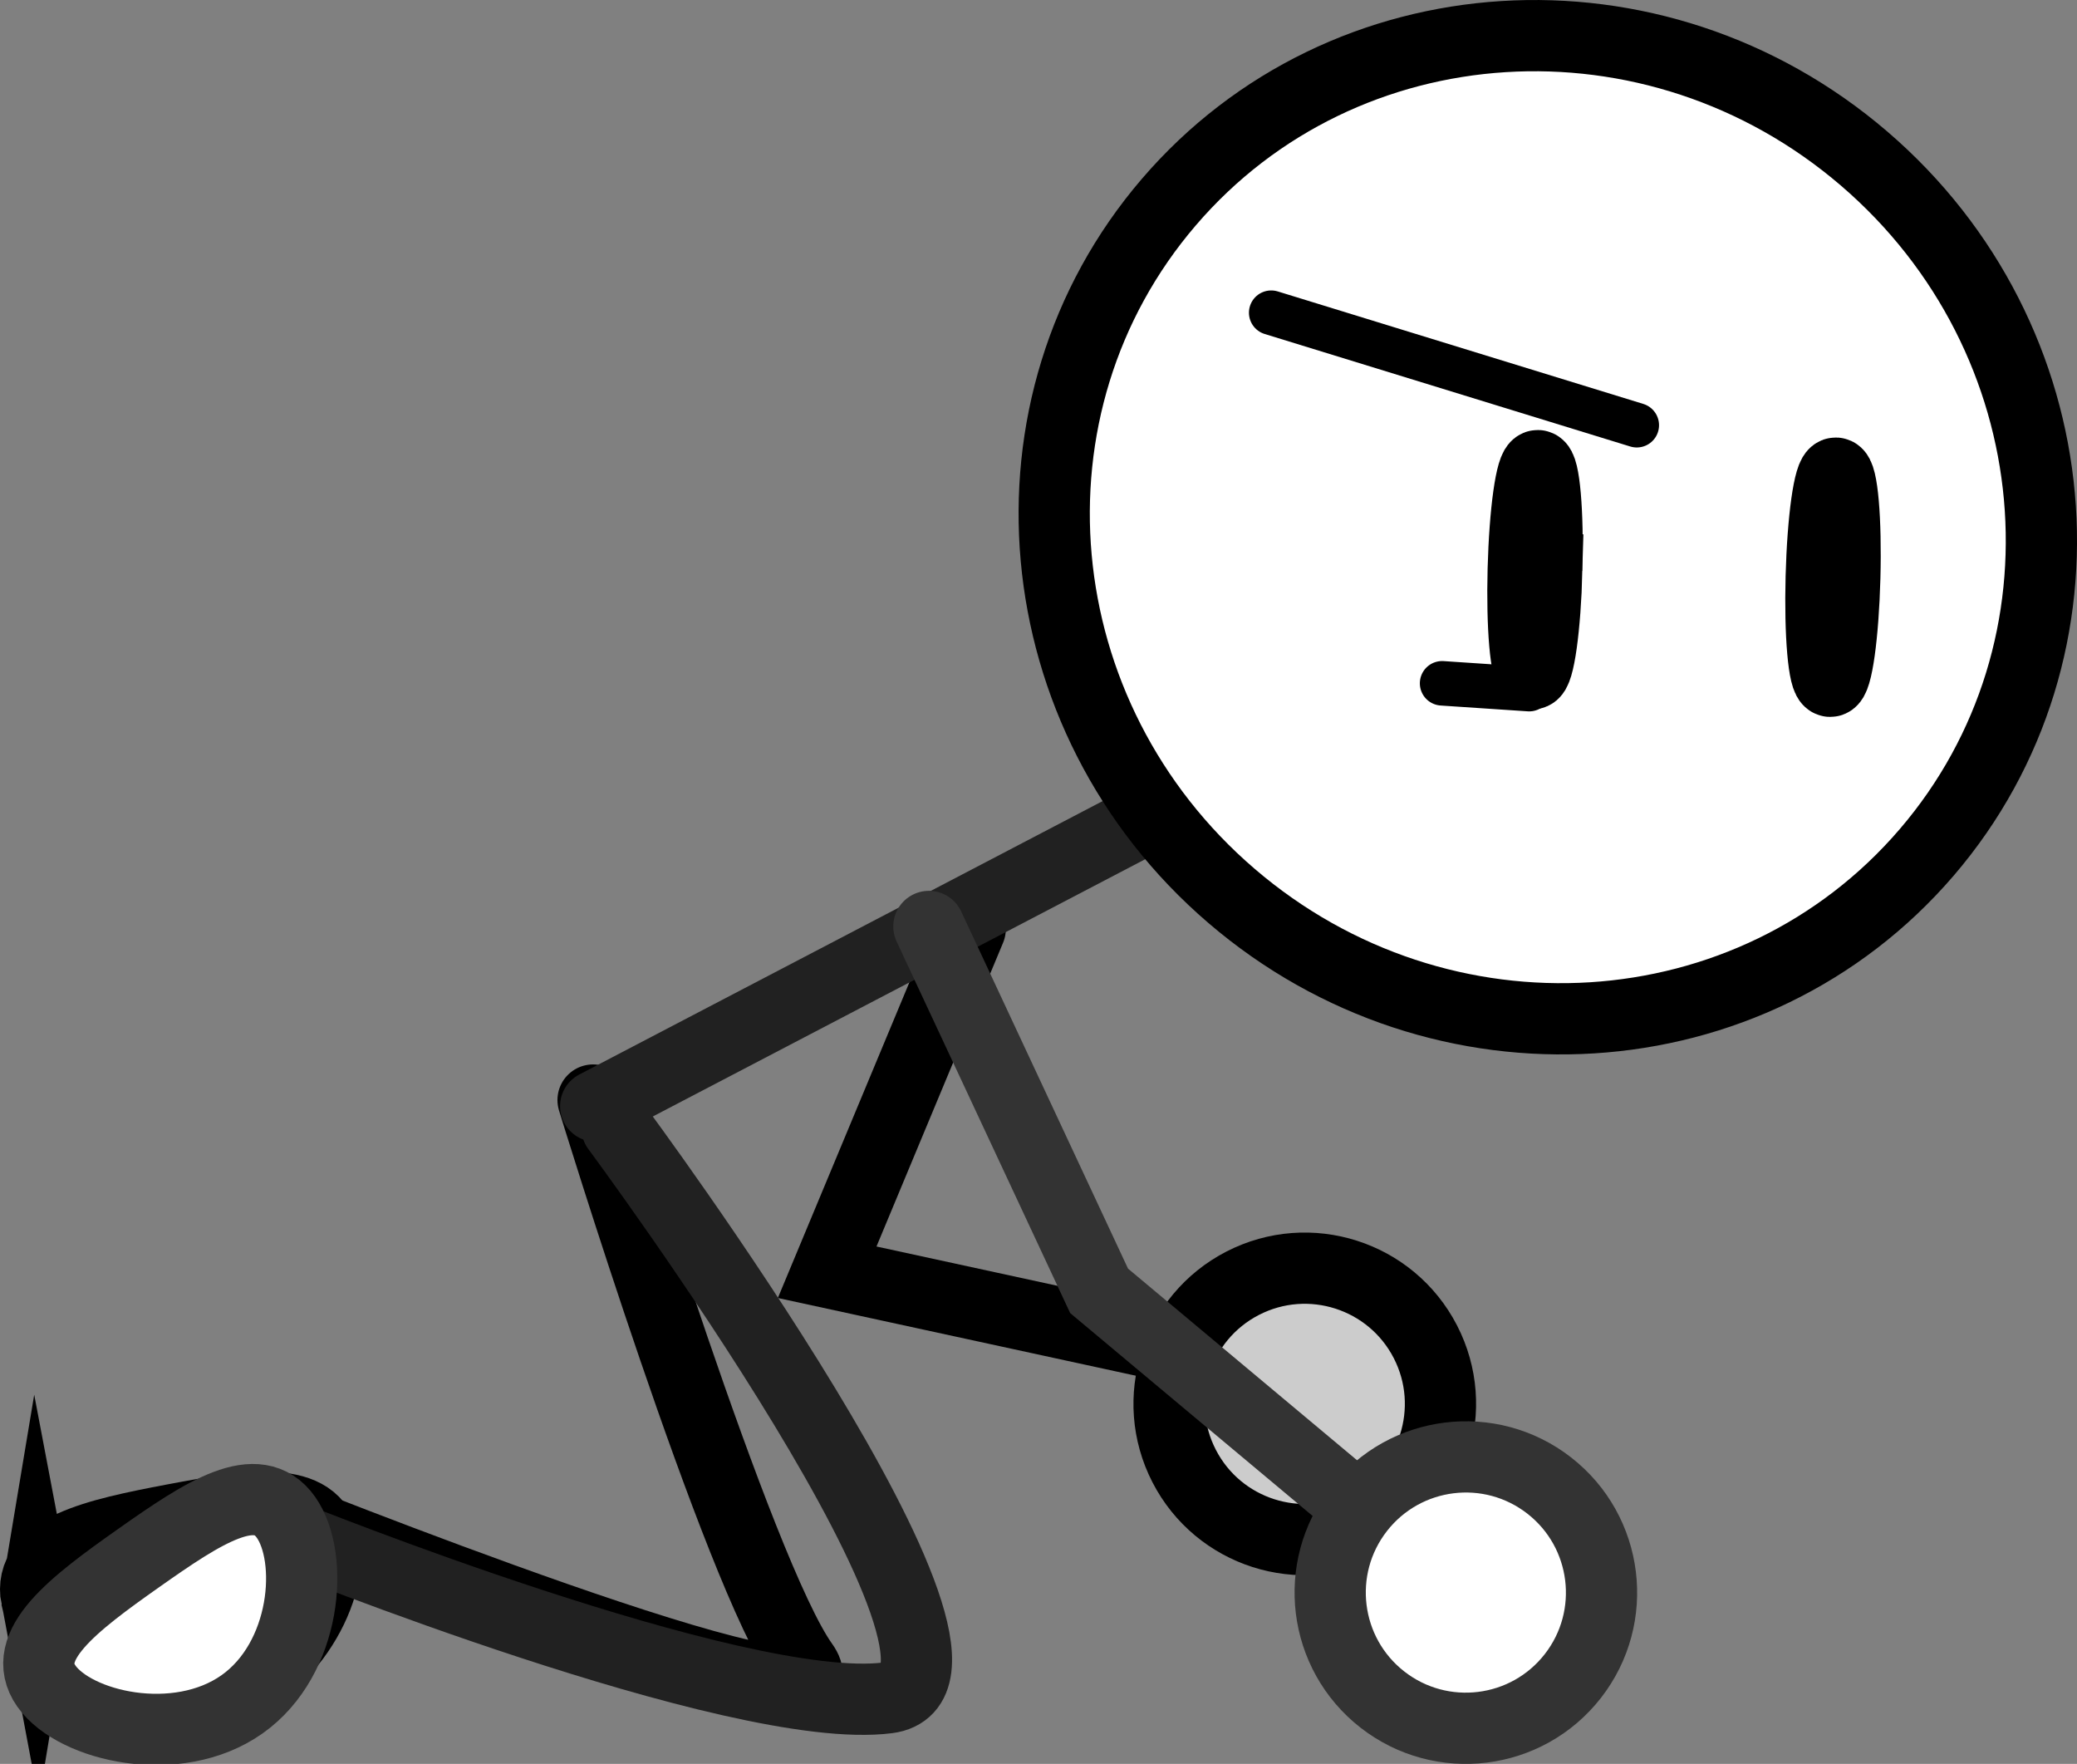 <svg version="1.1" xmlns="http://www.w3.org/2000/svg" xmlns:xlink="http://www.w3.org/1999/xlink" width="116.635" height="99.04" viewBox="0,0,116.635,99.04"><rect x="0" y="0" width="116.635" height="99.04" fill="#808080" stroke="none"/><g transform="translate(-190.401,-196.612)"><g stroke-miterlimit="10"><path d="M256.599,272.335l-19.748,-4.288l8.032,-19.271" fill="none" stroke="#000000" stroke-width="4" stroke-linecap="round"/><path d="M270.445,271.951c1.926,3.741 0.455,8.335 -3.286,10.262c-3.741,1.926 -8.335,0.455 -10.262,-3.286c-1.926,-3.741 -0.455,-8.335 3.286,-10.262c3.741,-1.926 8.335,-0.455 10.262,3.286z" fill="#cccccc" stroke="#000000" stroke-width="4" stroke-linecap="butt"/><path d="M223.705,258.378c0,0 8.157,26.607 11.785,31.676c3.397,4.747 -30.303,-8.79 -30.303,-8.79" fill="none" stroke="#000000" stroke-width="4" stroke-linecap="round"/><path d="M192.448,286.334c-0.517,-2.729 3.314,-3.574 7.696,-4.404c4.383,-0.83 7.957,-1.386 8.474,1.342c0.517,2.729 -2.22,7.71 -6.603,8.539c-4.382,0.83 -9.05,-2.749 -9.567,-5.478z" fill="#cccccc" stroke="#000000" stroke-width="4" stroke-linecap="butt"/><path d="M223.852,258.721l31.108,-16.251" fill="none" stroke="#212121" stroke-width="4" stroke-linecap="round"/><path d="M298.597,244.472c-9.809,11.433 -27.288,12.526 -39.04,2.443c-11.752,-10.083 -13.327,-27.526 -3.517,-38.958c9.809,-11.433 27.288,-12.526 39.04,-2.443c11.752,10.083 13.327,27.526 3.517,38.958z" fill="#ffffff" stroke="#000000" stroke-width="4" stroke-linecap="butt"/><path d="M277.264,228.614c-0.085,3.228 -0.451,5.838 -0.817,5.83c-0.366,-0.008 -0.594,-2.63 -0.509,-5.858c0.085,-3.228 0.451,-5.838 0.817,-5.83c0.366,0.008 0.594,2.63 0.508,5.858z" fill="none" stroke="#000000" stroke-width="4" stroke-linecap="butt"/><path d="M293.997,229.036c-0.085,3.228 -0.451,5.838 -0.817,5.83c-0.366,-0.008 -0.594,-2.63 -0.508,-5.858c0.085,-3.228 0.451,-5.838 0.817,-5.83c0.366,0.008 0.594,2.63 0.508,5.858z" fill="none" stroke="#000000" stroke-width="4" stroke-linecap="butt"/><path d="M225.048,259.943c0,0 23.005,30.998 15.201,32c-8.435,1.082 -33.732,-9.133 -33.732,-9.133" fill="none" stroke="#212121" stroke-width="4" stroke-linecap="round"/><path d="M193.009,291.289c-1.6,-2.27 1.536,-4.625 5.181,-7.196c3.645,-2.57 6.668,-4.558 8.269,-2.288c1.6,2.27 1.172,7.937 -2.473,10.507c-3.645,2.57 -9.376,1.246 -10.977,-1.023z" fill="#ffffff" stroke="#333333" stroke-width="4" stroke-linecap="butt"/><path d="M267.507,281.964l-15.385,-12.872l-9.559,-20.461" fill="none" stroke="#333333" stroke-width="4" stroke-linecap="round"/><path d="M278.725,290.719c-2.588,3.318 -7.375,3.91 -10.693,1.323c-3.318,-2.588 -3.91,-7.375 -1.323,-10.693c2.588,-3.318 7.375,-3.91 10.693,-1.323c3.318,2.588 3.91,7.375 1.323,10.693z" fill="#ffffff" stroke="#333333" stroke-width="4" stroke-linecap="butt"/><path d="M282.315,220.487l-20.529,-6.317" fill="none" stroke="#000000" stroke-width="2.5" stroke-linecap="round"/><path d="M276.275,235.305l-4.892,-0.326" fill="none" stroke="#000000" stroke-width="2.5" stroke-linecap="round"/></g></g></svg>